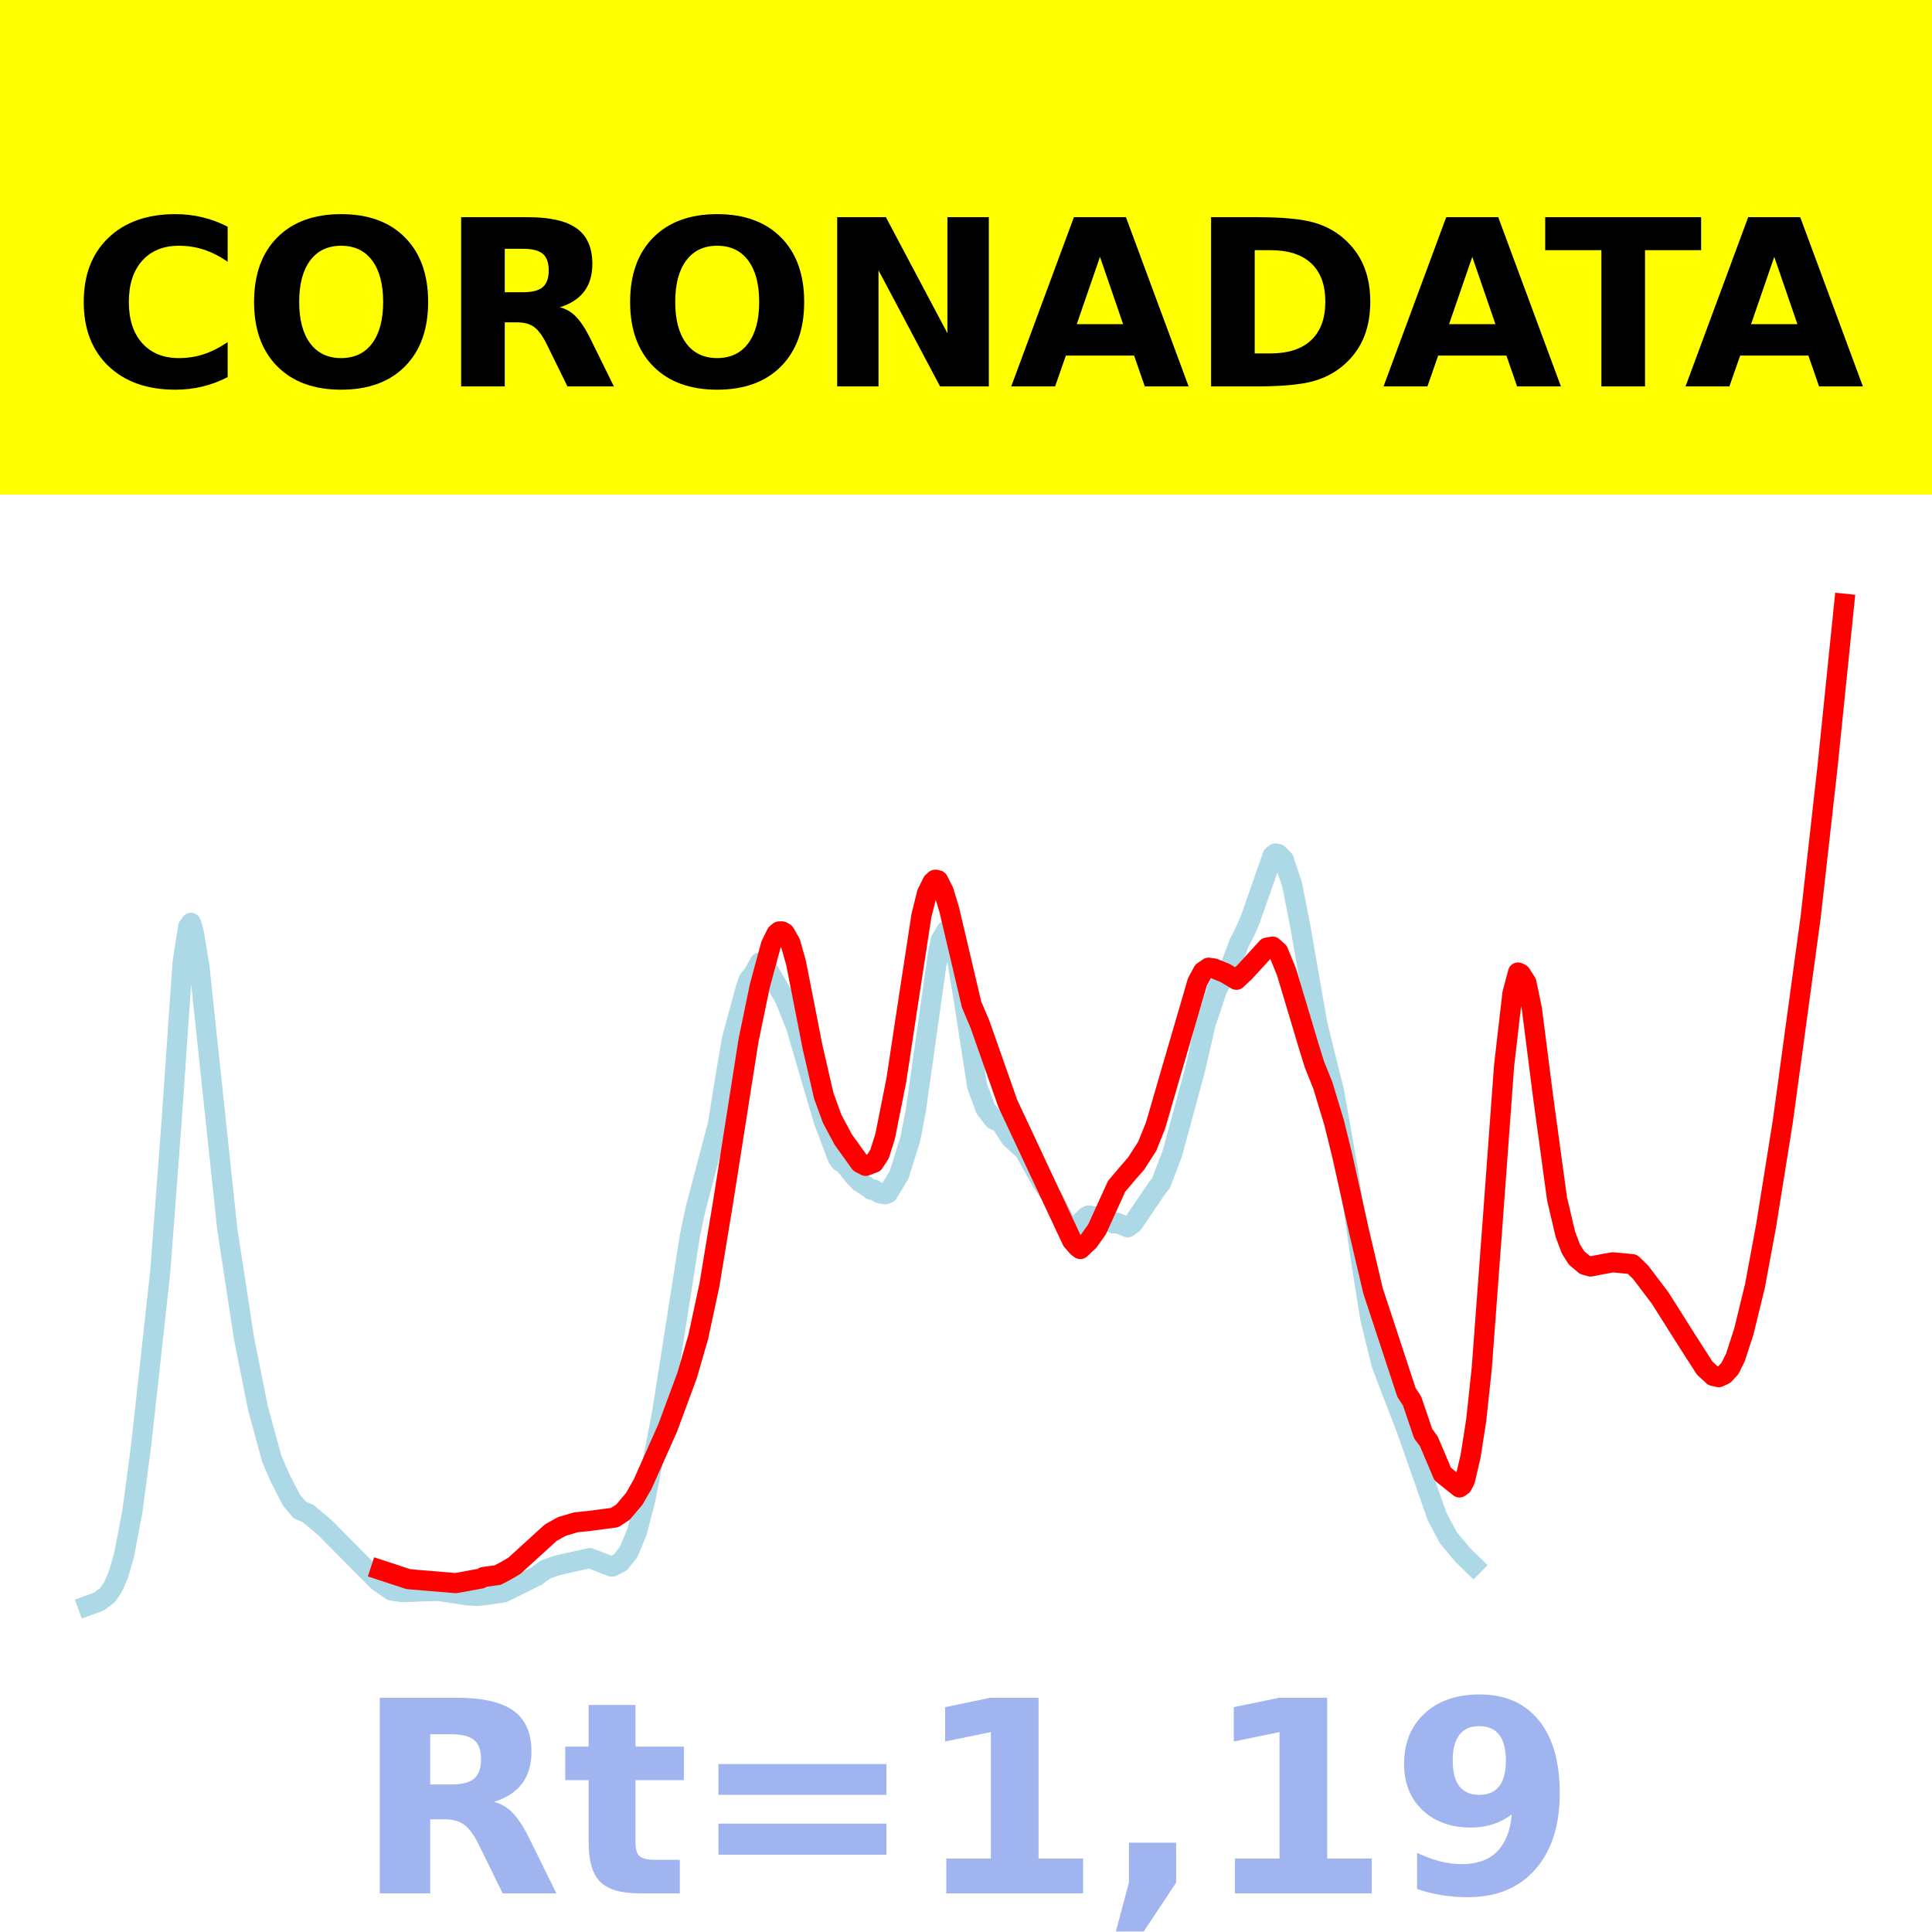 <?xml version="1.0" encoding="utf-8" standalone="no"?>
<!DOCTYPE svg PUBLIC "-//W3C//DTD SVG 1.1//EN"
  "http://www.w3.org/Graphics/SVG/1.1/DTD/svg11.dtd">
<!-- Created with matplotlib (https://matplotlib.org/) -->
<svg height="144pt" version="1.1" viewBox="0 0 144 144" width="144pt" xmlns="http://www.w3.org/2000/svg" xmlns:xlink="http://www.w3.org/1999/xlink">
 <defs>
  <style type="text/css">*{stroke-linecap:butt;stroke-linejoin:round;}</style>
 </defs>
 <g id="figure_1">
  <g id="patch_1">
   <path d="M 0 144 
L 144 144 
L 144 0 
L 0 0 
z
" style="fill:#ffffff;"/>
  </g>
  <g id="axes_1">
   <g id="patch_2">
    <path d="M 0 144 
L 144 144 
L 144 0 
L 0 0 
z
" style="fill:#ffffff;"/>
   </g>
   <g id="line2d_1">
    <path clip-path="url(#pe728060c50)" d="M 6.545 119.673 
L 7.377 119.369 
L 8 118.901 
L 8.416 118.302 
L 8.831 117.352 
L 9.247 115.905 
L 9.87 112.631 
L 10.494 107.935 
L 11.117 102.324 
L 11.948 94.737 
L 12.779 83.722 
L 13.61 71.714 
L 14.026 69.08 
L 14.234 68.785 
L 14.442 69.476 
L 14.857 71.986 
L 16.935 91.559 
L 18.182 99.726 
L 19.221 104.939 
L 20.26 108.739 
L 20.883 110.183 
L 21.714 111.796 
L 22.338 112.542 
L 22.961 112.807 
L 24.208 113.854 
L 28.156 117.837 
L 29.195 118.557 
L 30.026 118.669 
L 32.104 118.589 
L 32.727 118.586 
L 34.805 118.905 
L 35.636 118.953 
L 37.506 118.7 
L 40 117.464 
L 40.623 117 
L 41.455 116.694 
L 43.948 116.129 
L 45.61 116.769 
L 46.234 116.457 
L 46.857 115.671 
L 47.481 114.171 
L 48.104 111.76 
L 49.351 105.285 
L 51.429 92.062 
L 51.844 90.095 
L 53.506 83.8 
L 53.922 81.186 
L 54.545 77.48 
L 55.584 73.66 
L 55.792 73.048 
L 56.208 72.507 
L 56.623 71.743 
L 56.831 71.821 
L 57.247 72.291 
L 58.494 74.425 
L 59.325 76.505 
L 60.779 81.464 
L 61.403 83.571 
L 62.442 86.319 
L 62.649 86.593 
L 62.857 86.671 
L 63.273 87.17 
L 63.688 87.695 
L 64.104 88.118 
L 64.519 88.369 
L 64.935 88.678 
L 65.143 88.664 
L 65.558 88.946 
L 65.974 89.016 
L 66.182 88.937 
L 67.013 87.567 
L 67.844 84.913 
L 68.26 82.78 
L 69.922 70.975 
L 70.13 70.046 
L 70.545 69.355 
L 70.753 69.502 
L 70.961 69.912 
L 71.377 71.76 
L 71.792 74.251 
L 72.831 80.945 
L 73.455 82.643 
L 74.078 83.447 
L 74.286 83.544 
L 74.494 83.469 
L 74.909 84.181 
L 75.325 84.82 
L 76.364 85.764 
L 76.987 86.901 
L 77.61 88.019 
L 78.442 89.225 
L 79.481 91.278 
L 79.896 91.581 
L 80.104 91.553 
L 80.935 90.705 
L 81.143 90.595 
L 81.558 90.675 
L 81.974 90.64 
L 83.013 91.192 
L 83.221 91.124 
L 84.052 91.475 
L 84.468 91.168 
L 86.13 88.71 
L 86.545 88.159 
L 87.377 85.973 
L 89.039 79.853 
L 89.87 76.268 
L 90.286 75.057 
L 90.701 73.761 
L 91.74 71.936 
L 92.364 70.273 
L 92.779 69.477 
L 93.195 68.513 
L 94.857 63.769 
L 95.065 63.609 
L 95.273 63.65 
L 95.688 64.08 
L 96.312 65.947 
L 96.935 69.142 
L 98.182 76.301 
L 99.013 79.665 
L 99.429 81.324 
L 100.468 87.21 
L 101.506 94.35 
L 102.13 98.258 
L 102.961 101.649 
L 103.584 103.294 
L 104.831 106.528 
L 107.117 113.046 
L 107.948 114.606 
L 108.987 115.859 
L 109.818 116.669 
L 109.818 116.669 
" style="fill:none;stroke:#add8e6;stroke-linecap:square;stroke-width:1.5;"/>
   </g>
   <g id="line2d_2">
    <path clip-path="url(#pe728060c50)" d="M 28.364 117.019 
L 30.442 117.701 
L 33.974 117.997 
L 35.844 117.654 
L 36.052 117.537 
L 37.091 117.399 
L 37.714 117.072 
L 38.338 116.706 
L 41.039 114.246 
L 41.87 113.776 
L 42.909 113.468 
L 43.948 113.359 
L 45.818 113.111 
L 46.442 112.697 
L 47.273 111.715 
L 47.896 110.626 
L 49.766 106.427 
L 51.221 102.492 
L 52.052 99.619 
L 52.883 95.738 
L 53.922 89.431 
L 55.792 77.54 
L 56.623 73.517 
L 57.455 70.439 
L 57.87 69.592 
L 58.078 69.423 
L 58.286 69.42 
L 58.494 69.54 
L 58.909 70.27 
L 59.325 71.731 
L 60.571 78.078 
L 61.403 81.685 
L 62.026 83.392 
L 62.857 84.946 
L 64.104 86.68 
L 64.519 86.897 
L 65.143 86.66 
L 65.558 86.012 
L 65.974 84.69 
L 66.805 80.52 
L 67.636 75.04 
L 68.675 68.256 
L 69.091 66.583 
L 69.506 65.745 
L 69.714 65.568 
L 69.922 65.616 
L 70.338 66.435 
L 70.753 67.809 
L 72.416 74.871 
L 73.039 76.34 
L 75.117 82.253 
L 79.896 92.458 
L 80.312 92.943 
L 80.519 93.095 
L 81.143 92.508 
L 81.766 91.632 
L 82.39 90.26 
L 83.221 88.427 
L 84.052 87.443 
L 84.675 86.73 
L 85.506 85.438 
L 86.13 83.88 
L 87.169 80.301 
L 89.247 73.188 
L 89.662 72.419 
L 90.078 72.127 
L 90.494 72.186 
L 91.325 72.53 
L 92.156 73.027 
L 92.779 72.445 
L 94.442 70.625 
L 94.857 70.557 
L 95.273 70.929 
L 95.896 72.466 
L 97.558 78.016 
L 97.974 79.353 
L 98.597 80.902 
L 99.429 83.648 
L 100.052 86.173 
L 101.299 91.799 
L 102.338 96.211 
L 104.831 103.786 
L 105.247 104.421 
L 106.078 106.862 
L 106.494 107.422 
L 107.532 109.868 
L 108.779 110.864 
L 108.987 110.718 
L 109.195 110.31 
L 109.61 108.536 
L 110.026 105.869 
L 110.442 101.978 
L 111.273 90.802 
L 112.104 79.457 
L 112.727 74.054 
L 113.143 72.486 
L 113.351 72.583 
L 113.766 73.232 
L 114.182 75.223 
L 115.013 81.741 
L 116.052 89.35 
L 116.675 92.003 
L 117.091 93.101 
L 117.506 93.758 
L 118.13 94.283 
L 118.545 94.396 
L 119.377 94.236 
L 120.208 94.085 
L 121.662 94.224 
L 122.286 94.829 
L 123.74 96.751 
L 125.818 100.04 
L 127.065 101.978 
L 127.688 102.551 
L 128.104 102.645 
L 128.519 102.452 
L 128.935 102.004 
L 129.351 101.168 
L 129.974 99.246 
L 130.805 95.841 
L 131.636 91.353 
L 132.883 83.567 
L 134.961 68.306 
L 136.208 57.205 
L 137.455 45 
L 137.455 45 
" style="fill:none;stroke:#ff0000;stroke-linecap:square;stroke-width:1.5;"/>
   </g>
   <g id="patch_3">
    <path d="M 0 144 
L 0 -0 
" style="fill:none;stroke:#ffffff;stroke-linecap:square;stroke-linejoin:miter;stroke-width:0.8;"/>
   </g>
   <g id="patch_4">
    <path d="M 144 144 
L 144 -0 
" style="fill:none;stroke:#ffffff;stroke-linecap:square;stroke-linejoin:miter;stroke-width:0.8;"/>
   </g>
   <g id="patch_5">
    <path d="M 0 144 
L 144 144 
" style="fill:none;stroke:#ffffff;stroke-linecap:square;stroke-linejoin:miter;stroke-width:0.8;"/>
   </g>
   <g id="patch_6">
    <path d="M 0 0 
L 144 0 
" style="fill:none;stroke:#ffffff;stroke-linecap:square;stroke-linejoin:miter;stroke-width:0.8;"/>
   </g>
  </g>
  <g id="text_1">
   <g id="patch_7">
    <path d="M -64.848 36.368 
L 208.848 36.368 
L 208.848 -7.654 
L -64.848 -7.654 
z
" style="fill:#ffff00;stroke:#ffff00;stroke-linejoin:miter;"/>
   </g>
   <!--  -->
   <g transform="translate(72 9.45)scale(0.173 -0.173)"/>
   <!--            CORONADATA            -->
   <g transform="translate(-60.874 28.8)scale(0.173 -0.173)">
    <defs>
     <path id="DejaVuSans-Bold-32"/>
     <path d="M 67 4 
Q 61.812 1.312 56.203 -0.047 
Q 50.594 -1.422 44.484 -1.422 
Q 26.266 -1.422 15.625 8.766 
Q 4.984 18.953 4.984 36.375 
Q 4.984 53.859 15.625 64.031 
Q 26.266 74.219 44.484 74.219 
Q 50.594 74.219 56.203 72.844 
Q 61.812 71.484 67 68.797 
L 67 53.719 
Q 61.766 57.281 56.688 58.938 
Q 51.609 60.594 46 60.594 
Q 35.938 60.594 30.172 54.141 
Q 24.422 47.703 24.422 36.375 
Q 24.422 25.094 30.172 18.641 
Q 35.938 12.203 46 12.203 
Q 51.609 12.203 56.688 13.859 
Q 61.766 15.531 67 19.094 
z
" id="DejaVuSans-Bold-67"/>
     <path d="M 42.484 60.594 
Q 33.891 60.594 29.156 54.25 
Q 24.422 47.906 24.422 36.375 
Q 24.422 24.906 29.156 18.547 
Q 33.891 12.203 42.484 12.203 
Q 51.125 12.203 55.859 18.547 
Q 60.594 24.906 60.594 36.375 
Q 60.594 47.906 55.859 54.25 
Q 51.125 60.594 42.484 60.594 
z
M 42.484 74.219 
Q 60.062 74.219 70.016 64.156 
Q 79.984 54.109 79.984 36.375 
Q 79.984 18.703 70.016 8.641 
Q 60.062 -1.422 42.484 -1.422 
Q 24.953 -1.422 14.969 8.641 
Q 4.984 18.703 4.984 36.375 
Q 4.984 54.109 14.969 64.156 
Q 24.953 74.219 42.484 74.219 
z
" id="DejaVuSans-Bold-79"/>
     <path d="M 35.891 40.578 
Q 41.797 40.578 44.359 42.766 
Q 46.922 44.969 46.922 50 
Q 46.922 54.984 44.359 57.125 
Q 41.797 59.281 35.891 59.281 
L 27.984 59.281 
L 27.984 40.578 
z
M 27.984 27.594 
L 27.984 0 
L 9.188 0 
L 9.188 72.906 
L 37.891 72.906 
Q 52.297 72.906 59 68.062 
Q 65.719 63.234 65.719 52.781 
Q 65.719 45.562 62.219 40.922 
Q 58.734 36.281 51.703 34.078 
Q 55.562 33.203 58.609 30.094 
Q 61.672 27 64.797 20.703 
L 75 0 
L 54.984 0 
L 46.094 18.109 
Q 43.406 23.578 40.641 25.578 
Q 37.891 27.594 33.297 27.594 
z
" id="DejaVuSans-Bold-82"/>
     <path d="M 9.188 72.906 
L 30.172 72.906 
L 56.688 22.906 
L 56.688 72.906 
L 74.516 72.906 
L 74.516 0 
L 53.516 0 
L 27 50 
L 27 0 
L 9.188 0 
z
" id="DejaVuSans-Bold-78"/>
     <path d="M 53.422 13.281 
L 24.031 13.281 
L 19.391 0 
L 0.484 0 
L 27.484 72.906 
L 49.906 72.906 
L 76.906 0 
L 58.016 0 
z
M 28.719 26.812 
L 48.688 26.812 
L 38.719 55.812 
z
" id="DejaVuSans-Bold-65"/>
     <path d="M 27.984 58.688 
L 27.984 14.203 
L 34.719 14.203 
Q 46.234 14.203 52.312 19.922 
Q 58.406 25.641 58.406 36.531 
Q 58.406 47.359 52.344 53.016 
Q 46.297 58.688 34.719 58.688 
z
M 9.188 72.906 
L 29 72.906 
Q 45.609 72.906 53.734 70.531 
Q 61.859 68.172 67.672 62.5 
Q 72.797 57.562 75.281 51.109 
Q 77.781 44.672 77.781 36.531 
Q 77.781 28.266 75.281 21.797 
Q 72.797 15.328 67.672 10.406 
Q 61.812 4.734 53.609 2.359 
Q 45.406 0 29 0 
L 9.188 0 
z
" id="DejaVuSans-Bold-68"/>
     <path d="M 0.484 72.906 
L 67.672 72.906 
L 67.672 58.688 
L 43.5 58.688 
L 43.5 0 
L 24.703 0 
L 24.703 58.688 
L 0.484 58.688 
z
" id="DejaVuSans-Bold-84"/>
    </defs>
    <use xlink:href="#DejaVuSans-Bold-32"/>
    <use x="34.814" xlink:href="#DejaVuSans-Bold-32"/>
    <use x="69.629" xlink:href="#DejaVuSans-Bold-32"/>
    <use x="104.443" xlink:href="#DejaVuSans-Bold-32"/>
    <use x="139.258" xlink:href="#DejaVuSans-Bold-32"/>
    <use x="174.072" xlink:href="#DejaVuSans-Bold-32"/>
    <use x="208.887" xlink:href="#DejaVuSans-Bold-32"/>
    <use x="243.701" xlink:href="#DejaVuSans-Bold-32"/>
    <use x="278.516" xlink:href="#DejaVuSans-Bold-32"/>
    <use x="313.33" xlink:href="#DejaVuSans-Bold-32"/>
    <use x="348.145" xlink:href="#DejaVuSans-Bold-32"/>
    <use x="382.959" xlink:href="#DejaVuSans-Bold-67"/>
    <use x="456.348" xlink:href="#DejaVuSans-Bold-79"/>
    <use x="541.357" xlink:href="#DejaVuSans-Bold-82"/>
    <use x="618.359" xlink:href="#DejaVuSans-Bold-79"/>
    <use x="703.369" xlink:href="#DejaVuSans-Bold-78"/>
    <use x="787.061" xlink:href="#DejaVuSans-Bold-65"/>
    <use x="864.453" xlink:href="#DejaVuSans-Bold-68"/>
    <use x="947.461" xlink:href="#DejaVuSans-Bold-65"/>
    <use x="1017.104" xlink:href="#DejaVuSans-Bold-84"/>
    <use x="1077.566" xlink:href="#DejaVuSans-Bold-65"/>
    <use x="1154.959" xlink:href="#DejaVuSans-Bold-32"/>
    <use x="1189.773" xlink:href="#DejaVuSans-Bold-32"/>
    <use x="1224.588" xlink:href="#DejaVuSans-Bold-32"/>
    <use x="1259.402" xlink:href="#DejaVuSans-Bold-32"/>
    <use x="1294.217" xlink:href="#DejaVuSans-Bold-32"/>
    <use x="1329.031" xlink:href="#DejaVuSans-Bold-32"/>
    <use x="1363.846" xlink:href="#DejaVuSans-Bold-32"/>
    <use x="1398.66" xlink:href="#DejaVuSans-Bold-32"/>
    <use x="1433.475" xlink:href="#DejaVuSans-Bold-32"/>
    <use x="1468.289" xlink:href="#DejaVuSans-Bold-32"/>
    <use x="1503.104" xlink:href="#DejaVuSans-Bold-32"/>
   </g>
  </g>
  <g id="text_2">
   <!-- Rt=1,19 -->
   <g style="fill:#4169e1;opacity:0.5;" transform="translate(26.469 141.12)scale(0.2 -0.2)">
    <defs>
     <path d="M 27.484 70.219 
L 27.484 54.688 
L 45.516 54.688 
L 45.516 42.188 
L 27.484 42.188 
L 27.484 19 
Q 27.484 15.188 29 13.844 
Q 30.516 12.5 35.016 12.5 
L 44 12.5 
L 44 0 
L 29 0 
Q 18.656 0 14.328 4.312 
Q 10.016 8.641 10.016 19 
L 10.016 42.188 
L 1.312 42.188 
L 1.312 54.688 
L 10.016 54.688 
L 10.016 70.219 
z
" id="DejaVuSans-Bold-116"/>
     <path d="M 10.594 48.188 
L 73.188 48.188 
L 73.188 36.719 
L 10.594 36.719 
z
M 10.594 25.984 
L 73.188 25.984 
L 73.188 14.406 
L 10.594 14.406 
z
" id="DejaVuSans-Bold-61"/>
     <path d="M 11.719 12.984 
L 28.328 12.984 
L 28.328 60.109 
L 11.281 56.594 
L 11.281 69.391 
L 28.219 72.906 
L 46.094 72.906 
L 46.094 12.984 
L 62.703 12.984 
L 62.703 0 
L 11.719 0 
z
" id="DejaVuSans-Bold-49"/>
     <path d="M 10.203 18.891 
L 27.781 18.891 
L 27.781 4 
L 15.719 -14.203 
L 5.328 -14.203 
L 10.203 4 
z
" id="DejaVuSans-Bold-44"/>
     <path d="M 10.016 1.609 
L 10.016 15.094 
Q 14.5 12.984 18.594 11.938 
Q 22.703 10.891 26.703 10.891 
Q 35.109 10.891 39.797 15.547 
Q 44.484 20.219 45.312 29.391 
Q 42 26.953 38.234 25.734 
Q 34.469 24.516 30.078 24.516 
Q 18.891 24.516 12.031 31.031 
Q 5.172 37.547 5.172 48.188 
Q 5.172 59.969 12.812 67.047 
Q 20.453 74.125 33.297 74.125 
Q 47.562 74.125 55.375 64.5 
Q 63.188 54.891 63.188 37.312 
Q 63.188 19.234 54.047 8.906 
Q 44.922 -1.422 29 -1.422 
Q 23.875 -1.422 19.188 -0.656 
Q 14.5 0.094 10.016 1.609 
z
M 33.203 36.719 
Q 38.141 36.719 40.625 39.906 
Q 43.109 43.109 43.109 49.516 
Q 43.109 55.859 40.625 59.078 
Q 38.141 62.312 33.203 62.312 
Q 28.266 62.312 25.781 59.078 
Q 23.297 55.859 23.297 49.516 
Q 23.297 43.109 25.781 39.906 
Q 28.266 36.719 33.203 36.719 
z
" id="DejaVuSans-Bold-57"/>
    </defs>
    <use xlink:href="#DejaVuSans-Bold-82"/>
    <use x="77.002" xlink:href="#DejaVuSans-Bold-116"/>
    <use x="124.805" xlink:href="#DejaVuSans-Bold-61"/>
    <use x="208.594" xlink:href="#DejaVuSans-Bold-49"/>
    <use x="278.174" xlink:href="#DejaVuSans-Bold-44"/>
    <use x="316.162" xlink:href="#DejaVuSans-Bold-49"/>
    <use x="385.742" xlink:href="#DejaVuSans-Bold-57"/>
   </g>
  </g>
 </g>
 <defs>
  <clipPath id="pe728060c50">
   <rect height="144" width="144" x="0" y="0"/>
  </clipPath>
 </defs>
</svg>
